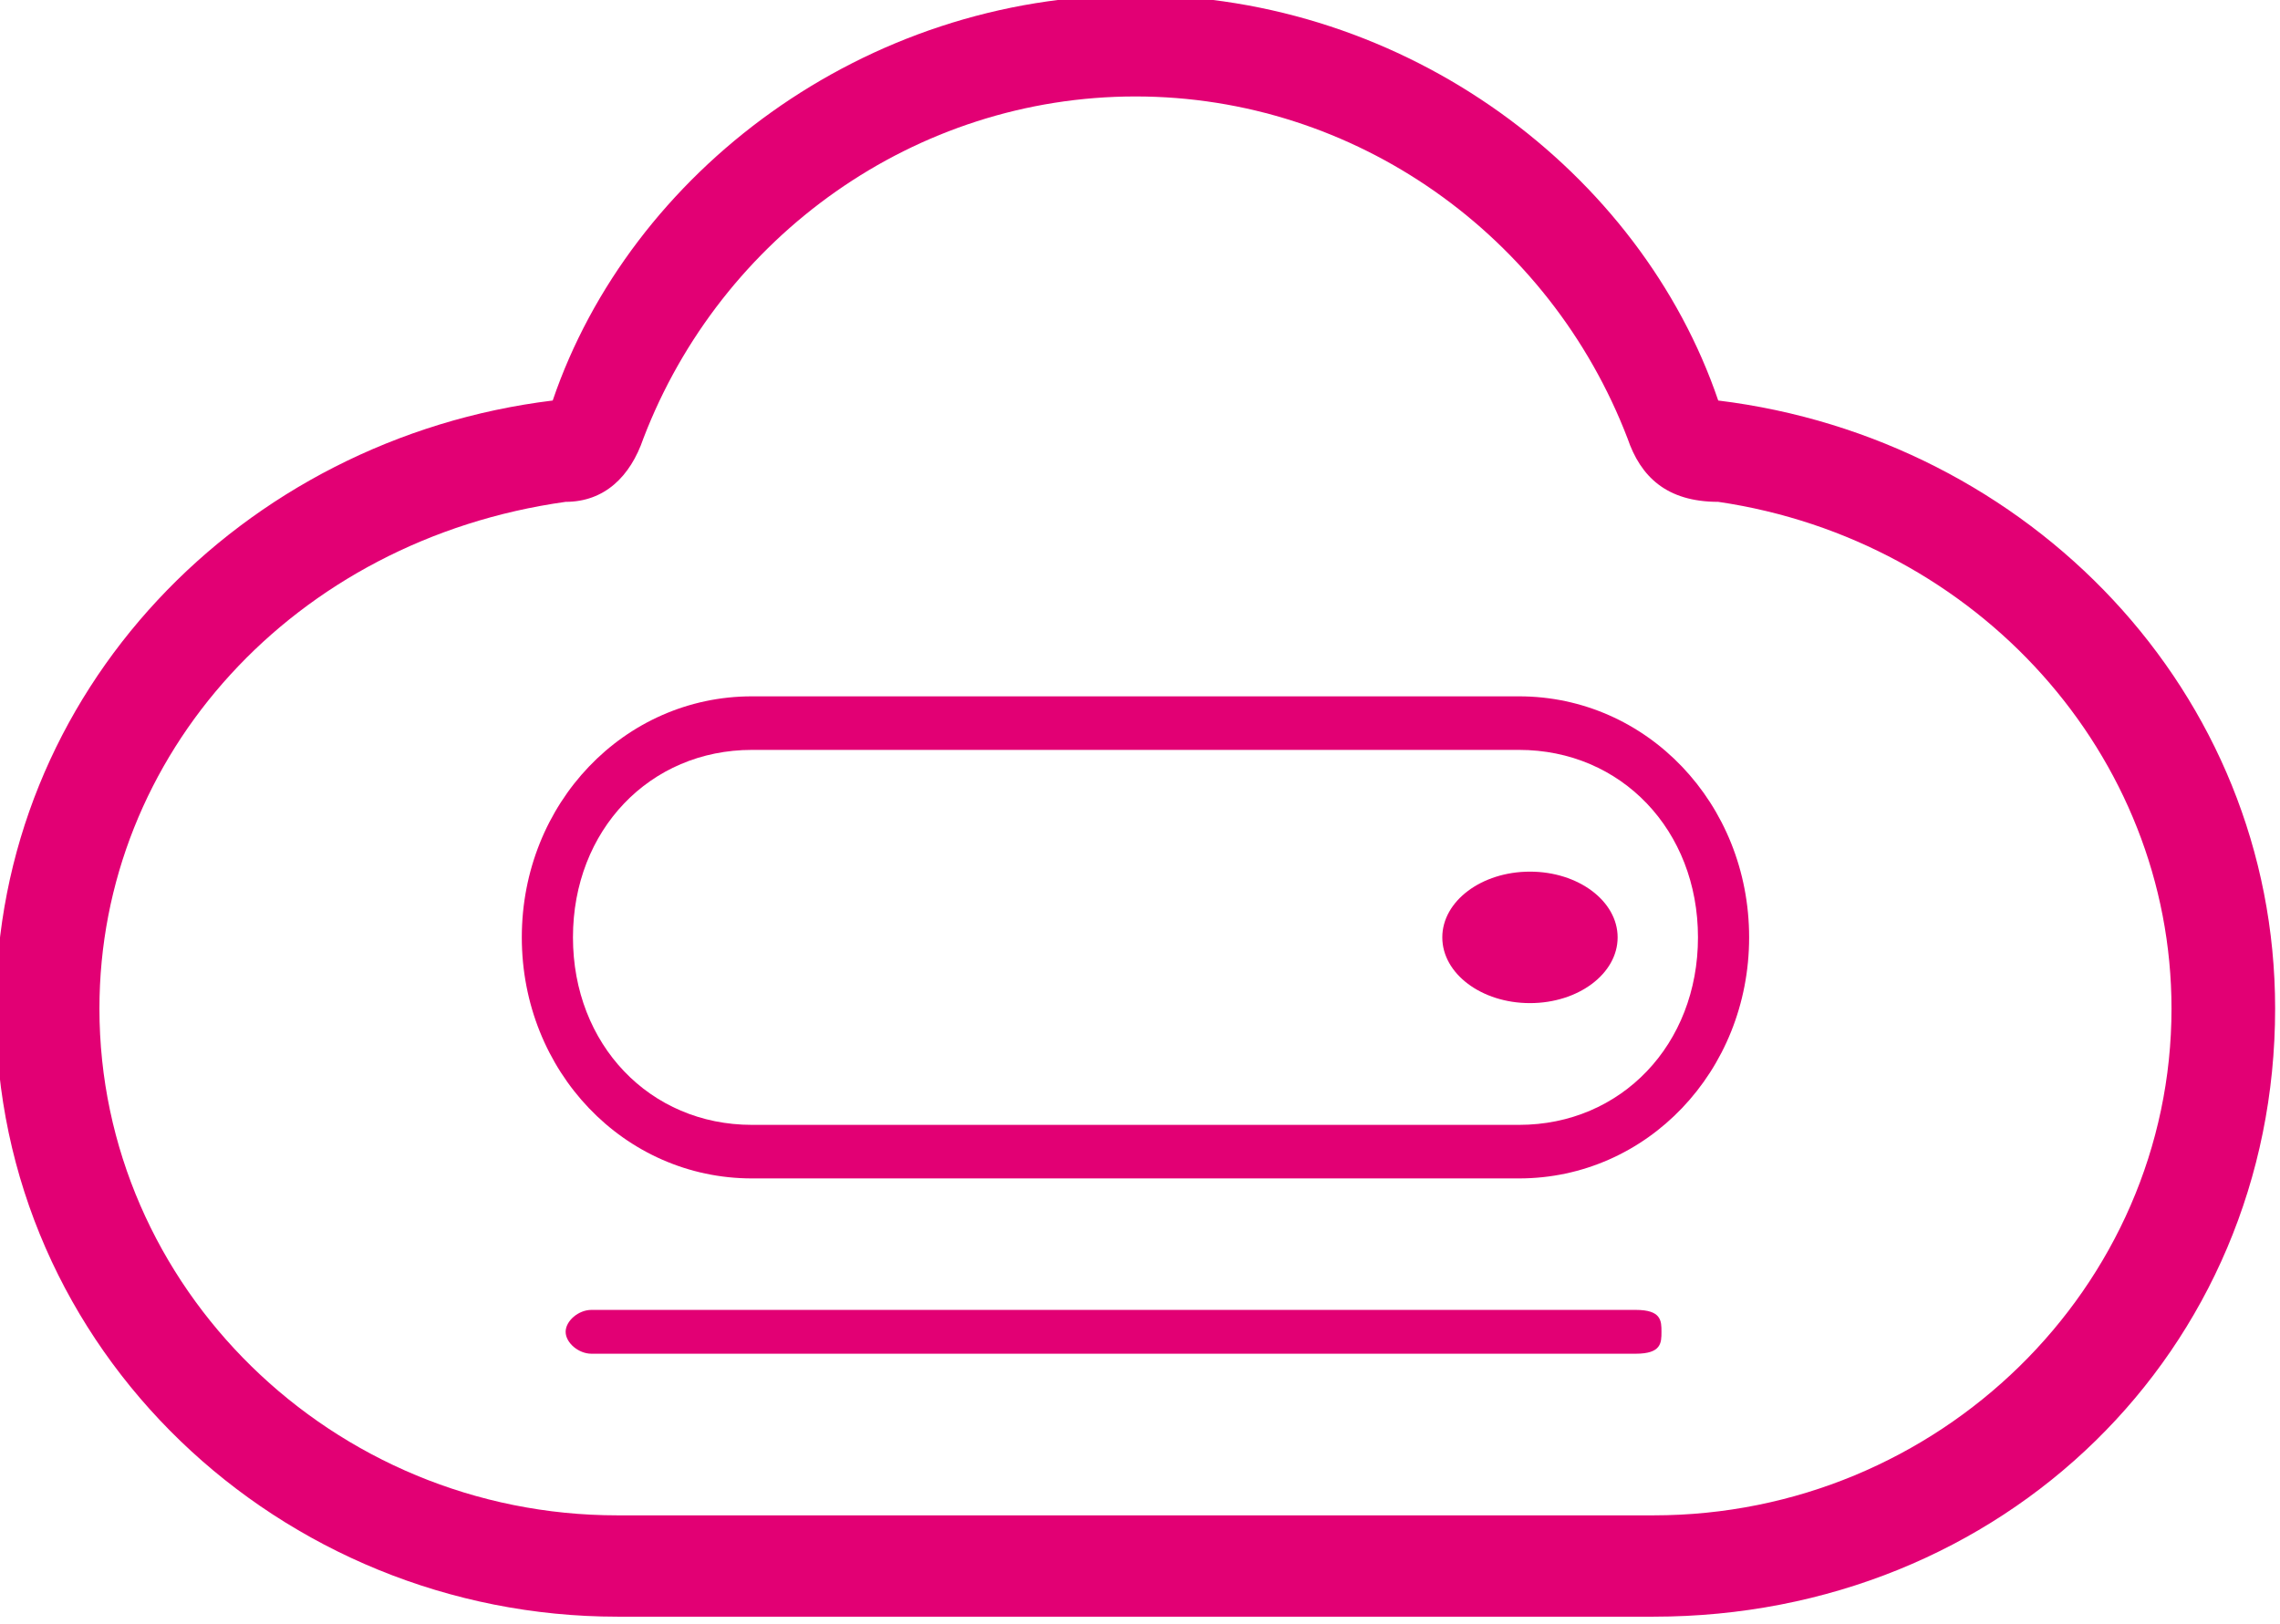 <?xml version="1.0" encoding="UTF-8" standalone="no"?>
<!DOCTYPE svg PUBLIC "-//W3C//DTD SVG 1.1//EN" "http://www.w3.org/Graphics/SVG/1.1/DTD/svg11.dtd">
<svg width="100%" height="100%" viewBox="0 0 80 57" version="1.1" xmlns="http://www.w3.org/2000/svg" xmlns:xlink="http://www.w3.org/1999/xlink" xml:space="preserve" xmlns:serif="http://www.serif.com/" style="fill-rule:evenodd;clip-rule:evenodd;stroke-linejoin:round;stroke-miterlimit:2;">
    <g transform="matrix(1.538,0,0,1.538,-489.231,-532.319)">
        <path d="M351,367.5C351,366.672 351.895,366 353,366C354.105,366 355,366.672 355,367.5C355,368.328 354.105,369 353,369C351.895,369 351,368.328 351,367.5Z" style="fill:rgb(226,0,116);"/>
        <path d="M355.412,376L331.588,376C331.294,376 331,376.25 331,376.5C331,376.75 331.294,377 331.588,377L355.412,377C356,377 356,376.75 356,376.5C356,376.25 356,376 355.412,376Z" style="fill:rgb(226,0,116);"/>
        <path d="M352.75,362L335.25,362C332.333,362 330,364.444 330,367.5C330,370.556 332.333,373 335.25,373L352.75,373C355.667,373 358,370.556 358,367.5C358,364.444 355.667,362 352.75,362ZM352.75,371.778L335.25,371.778C332.917,371.778 331.167,369.944 331.167,367.5C331.167,365.056 332.917,363.222 335.25,363.222L352.75,363.222C355.083,363.222 356.833,365.056 356.833,367.5C356.833,369.944 355.083,371.778 352.75,371.778Z" style="fill:rgb(226,0,116);"/>
        <path d="M357.295,355.25C355.523,350.047 350.205,346 344,346C337.795,346 332.477,350.047 330.705,355.25C323.614,356.117 318,361.898 318,369.125C318,376.93 324.5,383 332.182,383L355.818,383C363.795,383 370,376.93 370,369.125C370,361.898 364.386,356.117 357.295,355.25ZM355.818,380.688L332.182,380.688C325.682,380.688 320.364,375.484 320.364,369.125C320.364,363.344 324.795,358.43 331,357.562C331.886,357.562 332.477,356.984 332.773,356.117C334.545,351.492 338.977,348.312 344,348.312C349.023,348.312 353.455,351.492 355.227,356.117C355.523,356.984 356.114,357.562 357.295,357.562C363.205,358.43 367.636,363.344 367.636,369.125C367.636,375.484 362.318,380.688 355.818,380.688Z" style="fill:rgb(226,0,116);"/>
    </g>
</svg>
